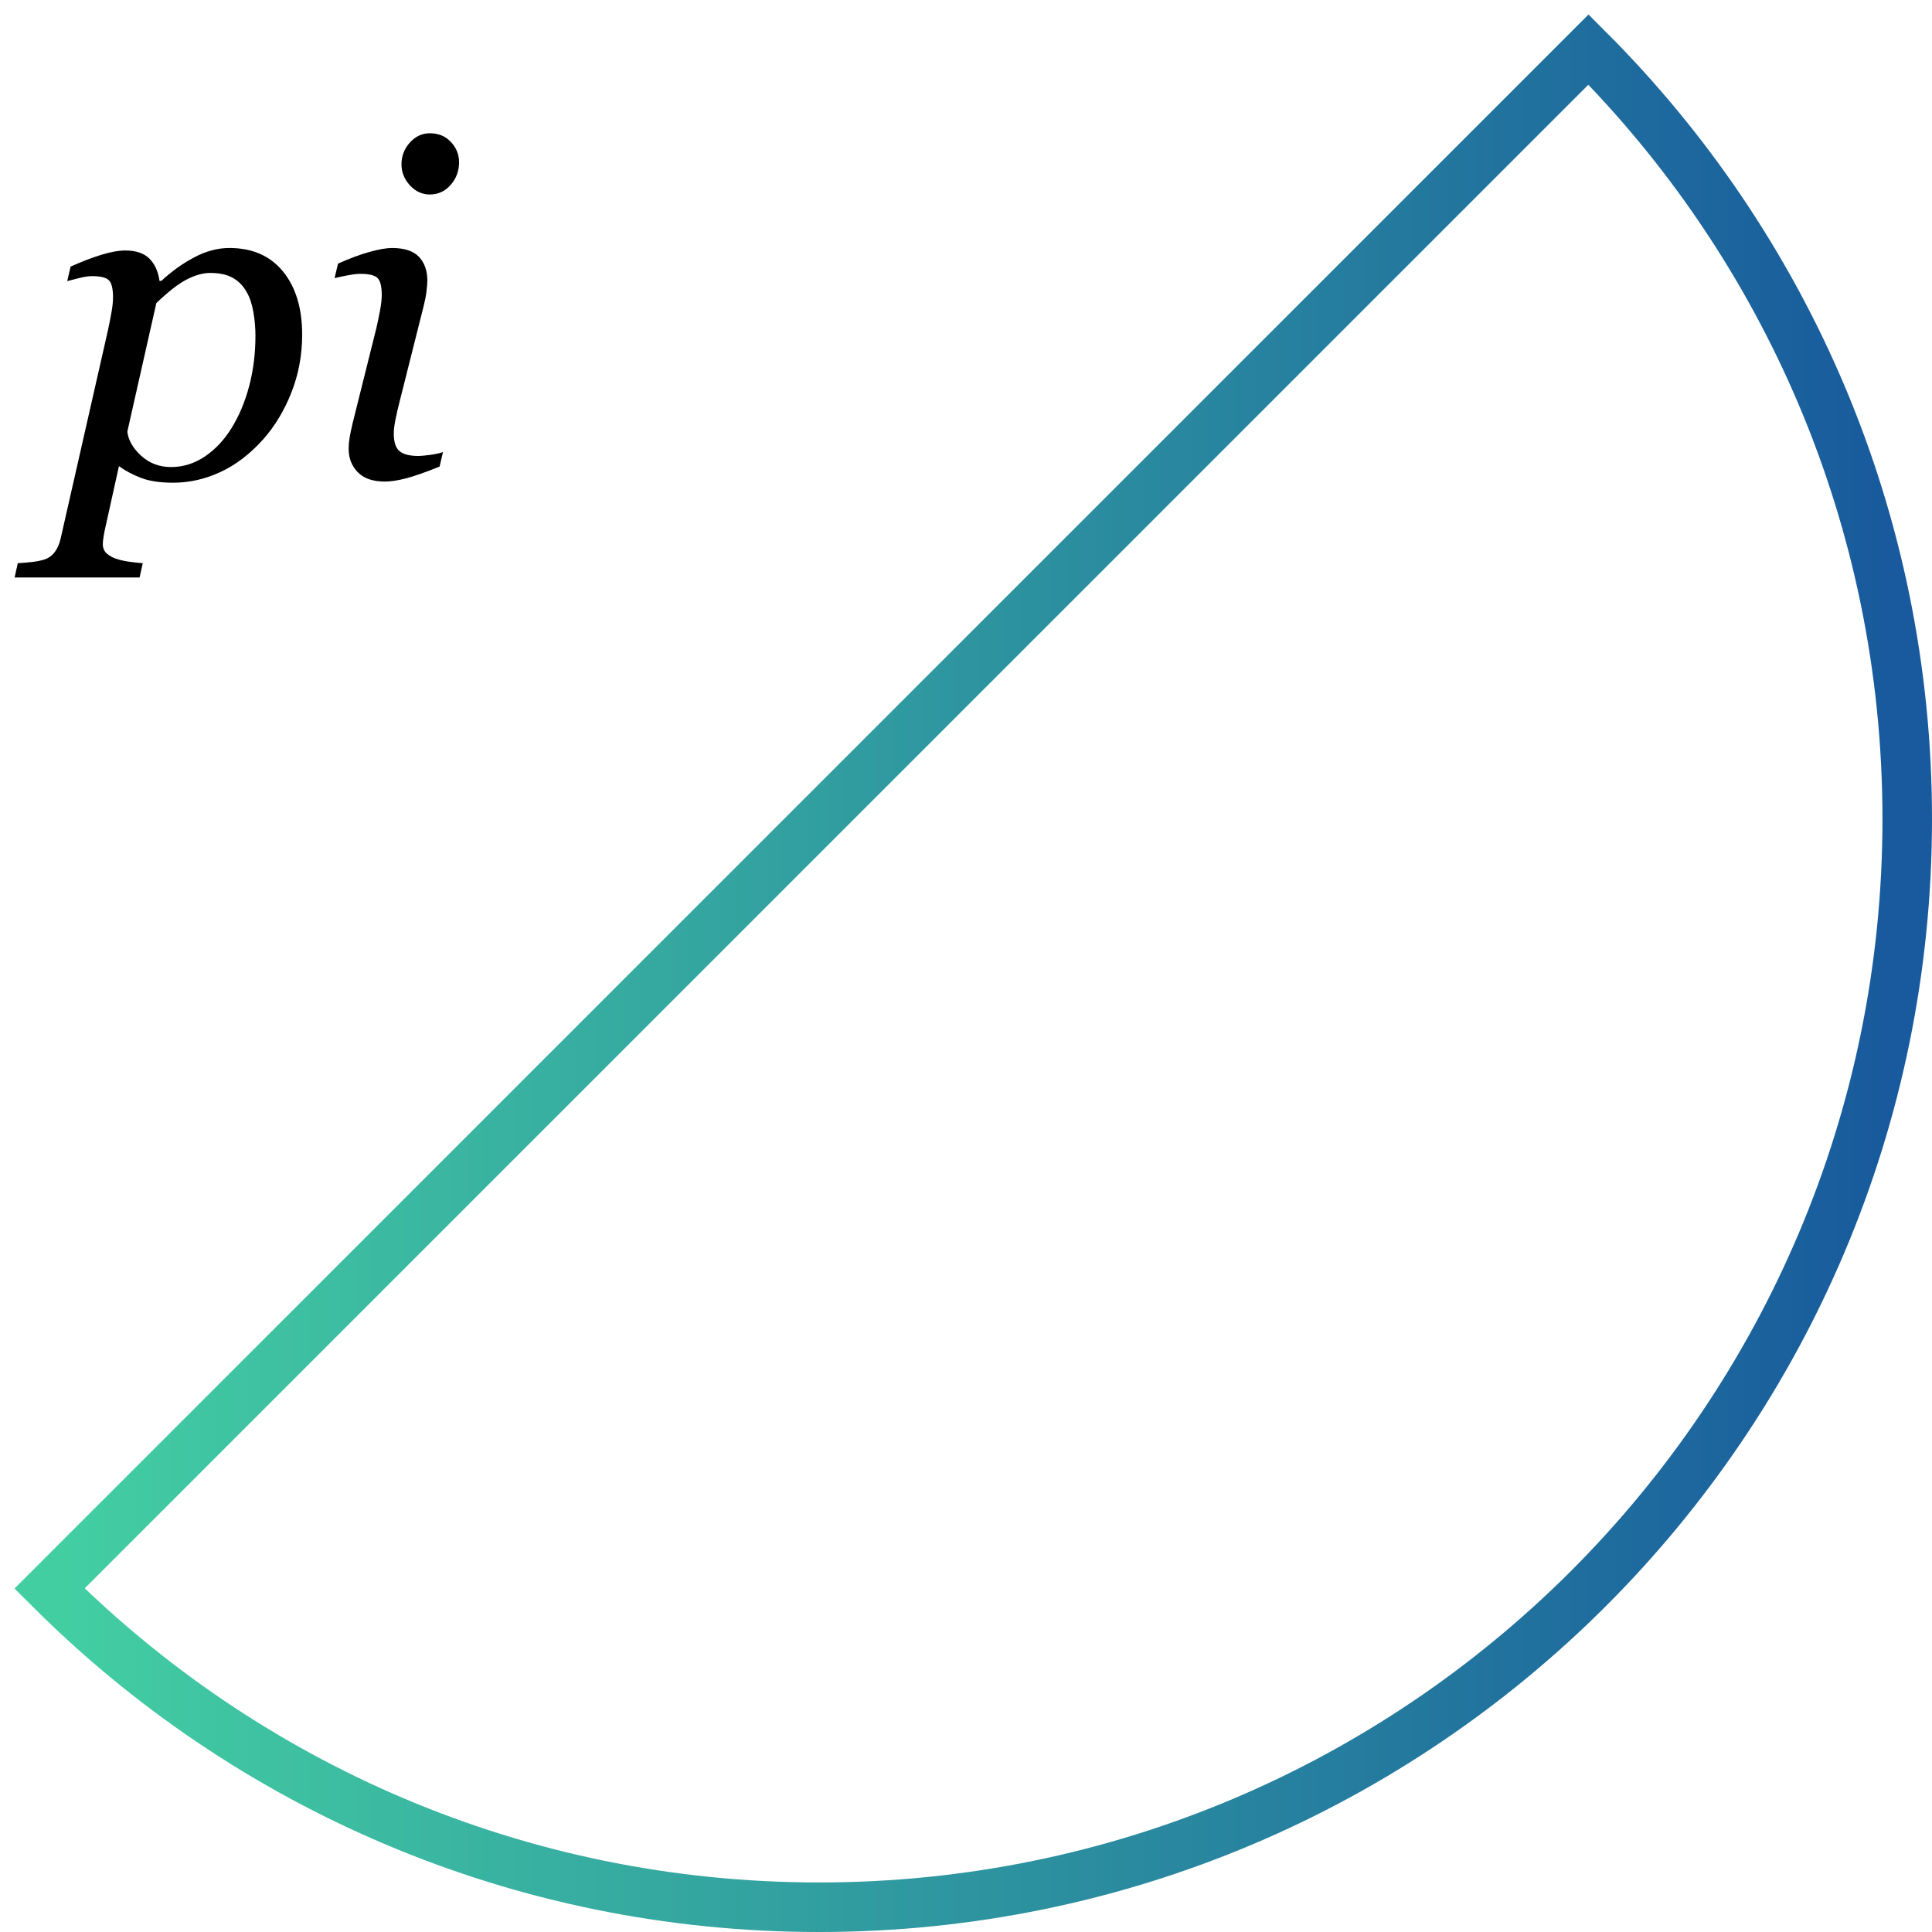<?xml version="1.0" encoding="UTF-8"?>
<svg width="78px" height="78px" viewBox="0 0 78 78" version="1.1" xmlns="http://www.w3.org/2000/svg" xmlns:xlink="http://www.w3.org/1999/xlink">
    <!-- Generator: Sketch 46.2 (44496) - http://www.bohemiancoding.com/sketch -->
    <title>Group 9</title>
    <desc>Created with Sketch.</desc>
    <defs>
        <linearGradient x1="1.301%" y1="50%" x2="98.76%" y2="50%" id="linearGradient-1">
            <stop stop-color="#43CEA2" offset="0%"></stop>
            <stop stop-color="#185A9D" offset="100%"></stop>
        </linearGradient>
    </defs>
    <g id="Page-1" stroke="none" stroke-width="1" fill="none" fill-rule="evenodd">
        <g id="1.0-Landing-Page_hover_market-insight" transform="translate(-1124, -199)">
            <g id="Group-4" transform="translate(1038, 201)">
                <g id="Group-9" transform="translate(86, 0)">
                    <path d="M2,62.132 C9.95,70.083 20.934,75 33.066,75 C57.33,75 77,55.33 77,31.066 C77,18.934 72.083,7.95 64.132,-1.42108547e-14 L2,62.132 Z" id="Combined-Shape" stroke="url(#linearGradient-1)" stroke-width="2"></path>
                    <path d="M12.199,11.51 C12.199,12.328 12.056,13.103 11.769,13.835 C11.482,14.568 11.1,15.202 10.624,15.739 C10.093,16.331 9.518,16.771 8.898,17.058 C8.279,17.345 7.643,17.488 6.99,17.488 C6.465,17.488 6.034,17.424 5.699,17.296 C5.363,17.168 5.064,17.009 4.802,16.82 L4.271,19.218 C4.234,19.371 4.205,19.514 4.184,19.649 C4.162,19.783 4.151,19.89 4.151,19.969 C4.151,20.134 4.211,20.265 4.33,20.363 C4.449,20.46 4.585,20.531 4.737,20.573 C4.89,20.622 5.061,20.659 5.25,20.683 C5.439,20.708 5.61,20.726 5.763,20.738 L5.635,21.315 L0.59,21.315 L0.718,20.738 C0.914,20.726 1.097,20.711 1.268,20.692 C1.438,20.674 1.6,20.644 1.753,20.601 C1.942,20.546 2.093,20.444 2.206,20.294 C2.319,20.145 2.4,19.96 2.449,19.74 L4.362,11.317 C4.411,11.085 4.457,10.852 4.499,10.617 C4.542,10.382 4.563,10.179 4.563,10.008 C4.563,9.666 4.51,9.438 4.403,9.322 C4.296,9.206 4.066,9.148 3.712,9.148 C3.578,9.148 3.407,9.174 3.199,9.225 C2.992,9.277 2.83,9.318 2.714,9.349 L2.851,8.763 C3.315,8.556 3.733,8.395 4.106,8.282 C4.478,8.169 4.795,8.113 5.058,8.113 C5.485,8.113 5.809,8.221 6.028,8.438 C6.248,8.655 6.385,8.955 6.44,9.34 L6.514,9.34 C6.929,8.955 7.373,8.638 7.846,8.388 C8.319,8.137 8.79,8.012 9.26,8.012 C10.188,8.012 10.91,8.328 11.425,8.96 C11.941,9.592 12.199,10.442 12.199,11.51 Z M9.343,15.291 C9.654,14.79 9.893,14.221 10.061,13.583 C10.229,12.945 10.313,12.27 10.313,11.555 C10.313,11.232 10.284,10.907 10.226,10.58 C10.168,10.254 10.075,9.984 9.947,9.77 C9.812,9.532 9.629,9.347 9.397,9.216 C9.166,9.085 8.86,9.019 8.482,9.019 C8.201,9.019 7.891,9.105 7.553,9.276 C7.214,9.447 6.8,9.767 6.312,10.237 L5.14,15.428 C5.183,15.776 5.371,16.101 5.703,16.403 C6.036,16.705 6.437,16.856 6.907,16.856 C7.389,16.856 7.841,16.716 8.262,16.435 C8.683,16.154 9.043,15.773 9.343,15.291 Z M17.884,16.252 L17.747,16.838 C17.186,17.064 16.737,17.221 16.401,17.31 C16.066,17.398 15.779,17.442 15.541,17.442 C15.052,17.442 14.686,17.316 14.442,17.062 C14.198,16.809 14.076,16.496 14.076,16.124 C14.076,15.984 14.088,15.837 14.112,15.684 C14.137,15.532 14.177,15.34 14.231,15.108 L15.202,11.217 C15.251,11.003 15.298,10.774 15.344,10.53 C15.39,10.286 15.412,10.078 15.412,9.907 C15.412,9.566 15.356,9.338 15.243,9.225 C15.13,9.112 14.9,9.056 14.552,9.056 C14.418,9.056 14.239,9.077 14.016,9.12 C13.794,9.163 13.624,9.199 13.508,9.23 L13.646,8.644 C14.122,8.43 14.549,8.272 14.927,8.168 C15.306,8.064 15.605,8.012 15.824,8.012 C16.325,8.012 16.688,8.131 16.914,8.369 C17.14,8.607 17.253,8.928 17.253,9.331 C17.253,9.441 17.24,9.59 17.216,9.779 C17.192,9.969 17.155,10.158 17.106,10.347 L16.127,14.238 C16.066,14.476 16.012,14.709 15.966,14.938 C15.921,15.167 15.898,15.355 15.898,15.501 C15.898,15.849 15.976,16.087 16.131,16.215 C16.287,16.344 16.539,16.408 16.886,16.408 C17.002,16.408 17.169,16.392 17.385,16.362 C17.602,16.331 17.768,16.295 17.884,16.252 Z M18.534,4.552 C18.534,4.9 18.422,5.203 18.196,5.463 C17.97,5.722 17.689,5.852 17.353,5.852 C17.042,5.852 16.774,5.728 16.548,5.481 C16.322,5.234 16.209,4.951 16.209,4.634 C16.209,4.298 16.322,4.005 16.548,3.755 C16.774,3.505 17.042,3.38 17.353,3.38 C17.701,3.38 17.985,3.497 18.205,3.732 C18.425,3.967 18.534,4.24 18.534,4.552 Z" id="pi" fill="#000000"></path>
                </g>
            </g>
        </g>
    </g>
</svg>